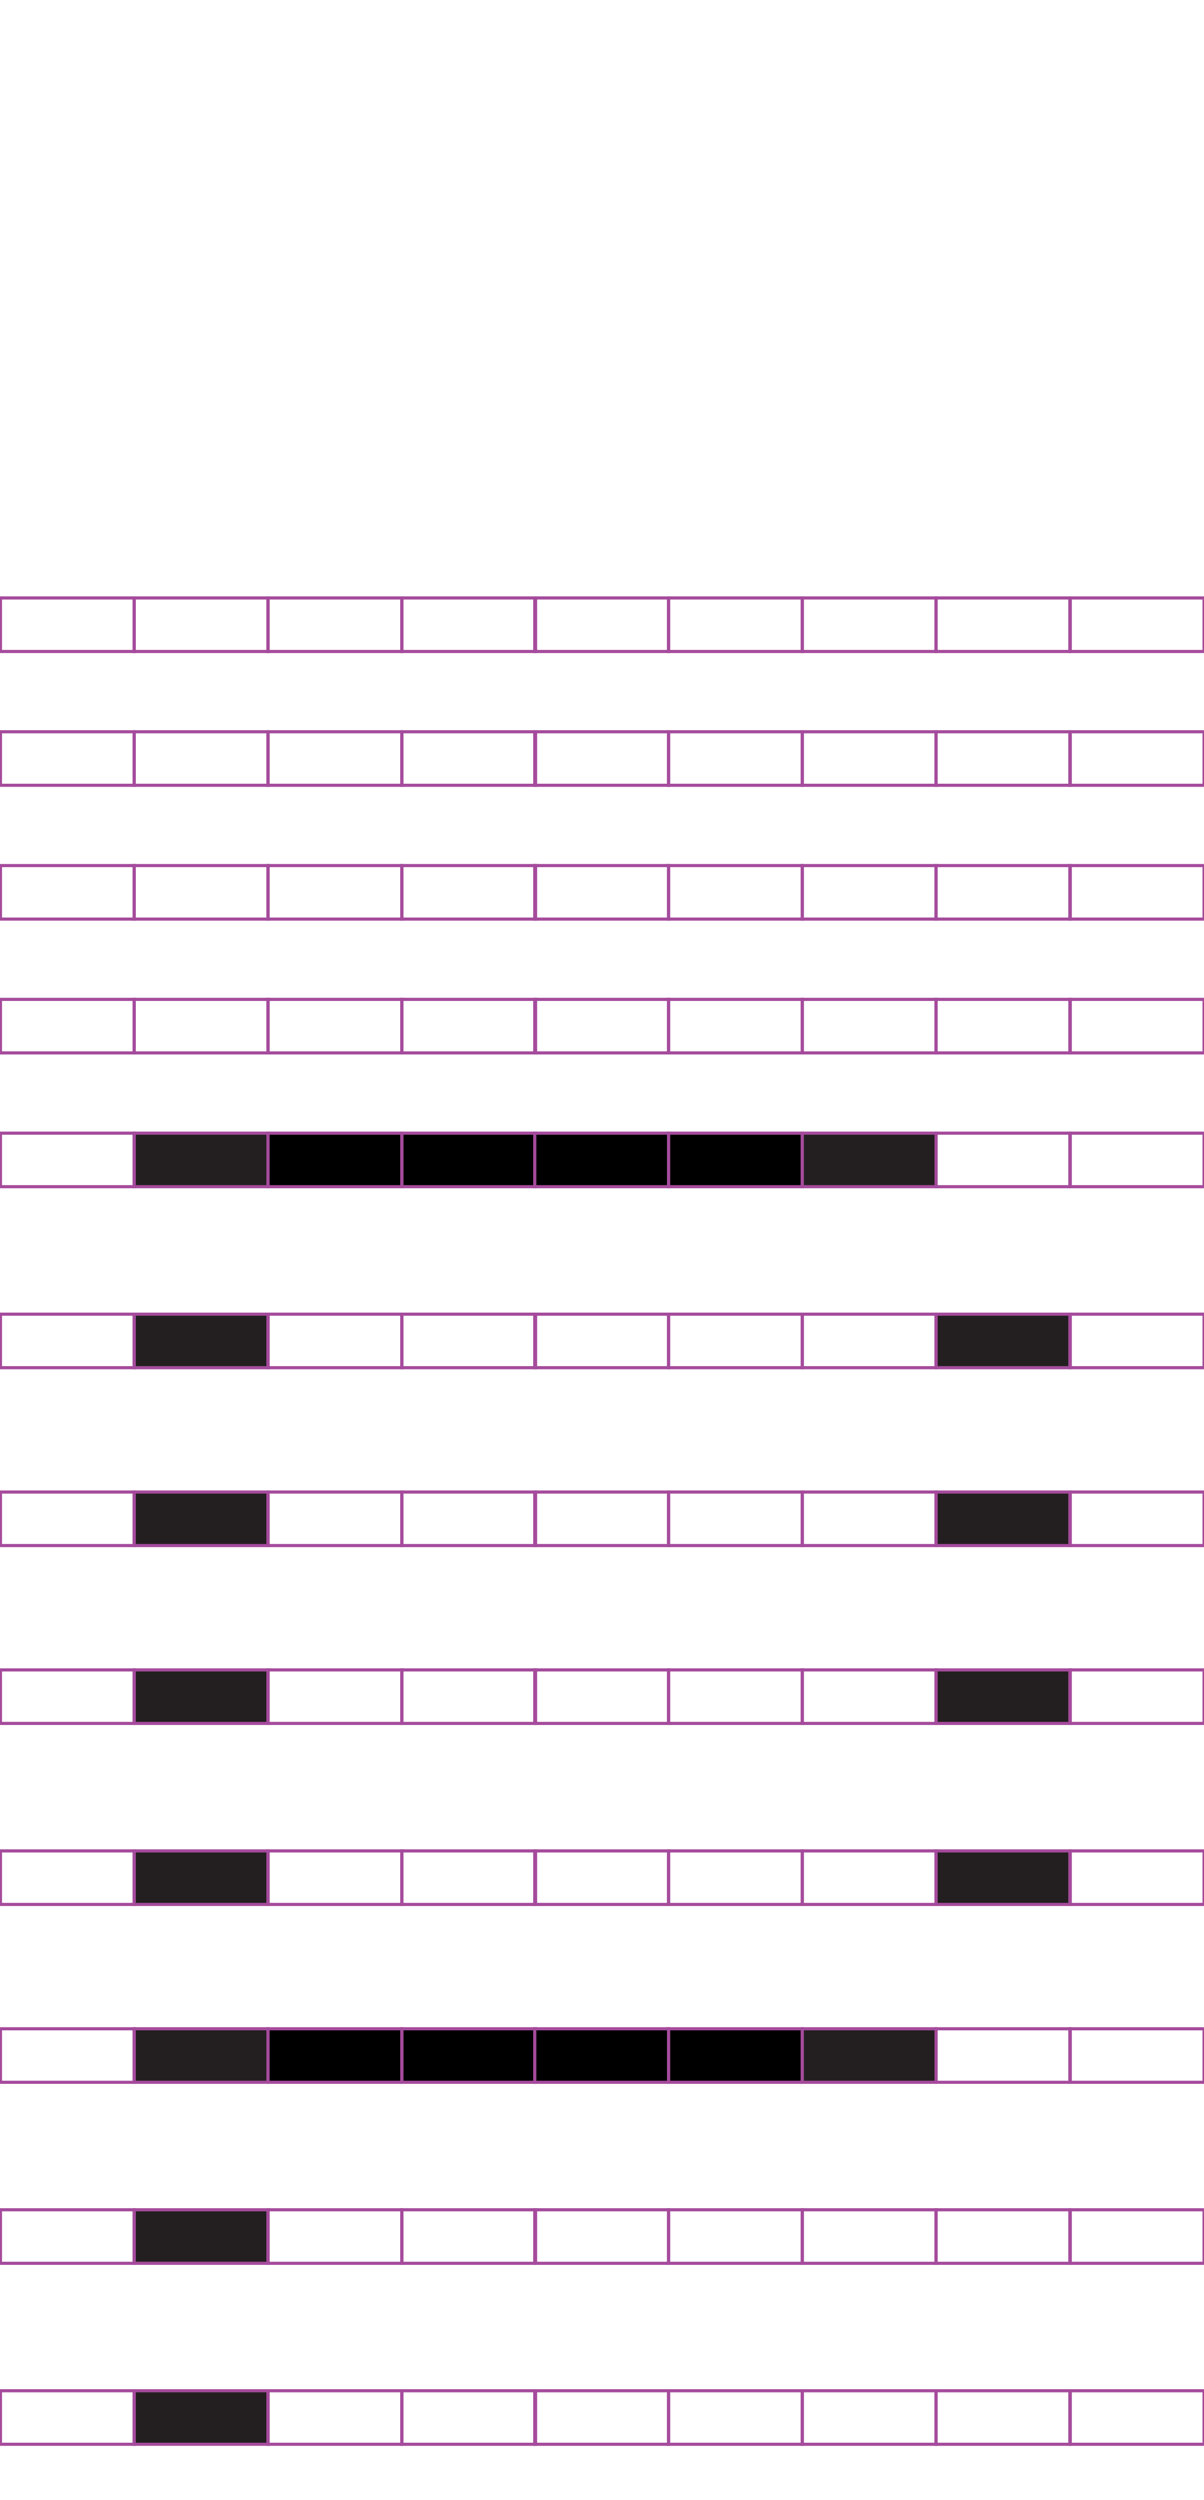 <?xml version="1.0" encoding="utf-8"?>
<!-- Generator: Adobe Illustrator 15.0.2, SVG Export Plug-In . SVG Version: 6.00 Build 0)  -->
<!DOCTYPE svg PUBLIC "-//W3C//DTD SVG 1.1//EN" "http://www.w3.org/Graphics/SVG/1.1/DTD/svg11.dtd">
<svg version="1.1" id="Layer_1" xmlns="http://www.w3.org/2000/svg" xmlns:xlink="http://www.w3.org/1999/xlink" x="0px" y="0px"
	 width="382.68px" height="794.488px" viewBox="0 0 382.68 794.488" enable-background="new 0 0 382.68 794.488"
	 xml:space="preserve">
<rect x="42.667" y="190.018" fill="none" stroke="#A54B9C" stroke-miterlimit="10" width="42.521" height="17.01"/>
<rect x="0.147" y="190.018" fill="none" stroke="#A54B9C" stroke-miterlimit="10" width="42.521" height="17.01"/>
<rect x="127.708" y="190.018" fill="none" stroke="#A54B9C" stroke-miterlimit="10" width="42.521" height="17.01"/>
<rect x="85.188" y="190.018" fill="none" stroke="#A54B9C" stroke-miterlimit="10" width="42.521" height="17.01"/>
<rect x="212.485" y="190.018" fill="none" stroke="#A54B9C" stroke-miterlimit="10" width="42.521" height="17.01"/>
<rect x="169.966" y="190.018" fill="none" stroke="#A54B9C" stroke-miterlimit="10" width="42.521" height="17.01"/>
<rect x="297.526" y="190.018" fill="none" stroke="#A54B9C" stroke-miterlimit="10" width="42.521" height="17.01"/>
<rect x="255.007" y="190.018" fill="none" stroke="#A54B9C" stroke-miterlimit="10" width="42.521" height="17.01"/>
<rect x="340.179" y="190.018" fill="none" stroke="#A54B9C" stroke-miterlimit="10" width="42.52" height="17.01"/>
<rect x="42.667" y="232.538" fill="none" stroke="#A54B9C" stroke-miterlimit="10" width="42.521" height="17.009"/>
<rect x="0.147" y="232.538" fill="none" stroke="#A54B9C" stroke-miterlimit="10" width="42.521" height="17.009"/>
<rect x="127.708" y="232.538" fill="none" stroke="#A54B9C" stroke-miterlimit="10" width="42.521" height="17.009"/>
<rect x="85.188" y="232.538" fill="none" stroke="#A54B9C" stroke-miterlimit="10" width="42.521" height="17.009"/>
<rect x="212.485" y="232.538" fill="none" stroke="#A54B9C" stroke-miterlimit="10" width="42.521" height="17.009"/>
<rect x="169.966" y="232.538" fill="none" stroke="#A54B9C" stroke-miterlimit="10" width="42.521" height="17.009"/>
<rect x="297.526" y="232.538" fill="none" stroke="#A54B9C" stroke-miterlimit="10" width="42.521" height="17.009"/>
<rect x="255.007" y="232.538" fill="none" stroke="#A54B9C" stroke-miterlimit="10" width="42.521" height="17.009"/>
<rect x="340.179" y="232.538" fill="none" stroke="#A54B9C" stroke-miterlimit="10" width="42.52" height="17.009"/>
<rect x="42.667" y="275.057" fill="none" stroke="#A54B9C" stroke-miterlimit="10" width="42.521" height="17.01"/>
<rect x="0.147" y="275.057" fill="none" stroke="#A54B9C" stroke-miterlimit="10" width="42.521" height="17.01"/>
<rect x="127.708" y="275.057" fill="none" stroke="#A54B9C" stroke-miterlimit="10" width="42.521" height="17.01"/>
<rect x="85.188" y="275.057" fill="none" stroke="#A54B9C" stroke-miterlimit="10" width="42.521" height="17.01"/>
<rect x="212.485" y="275.057" fill="none" stroke="#A54B9C" stroke-miterlimit="10" width="42.521" height="17.01"/>
<rect x="169.966" y="275.057" fill="none" stroke="#A54B9C" stroke-miterlimit="10" width="42.521" height="17.01"/>
<rect x="297.526" y="275.057" fill="none" stroke="#A54B9C" stroke-miterlimit="10" width="42.521" height="17.01"/>
<rect x="255.007" y="275.057" fill="none" stroke="#A54B9C" stroke-miterlimit="10" width="42.521" height="17.01"/>
<rect x="340.179" y="275.057" fill="none" stroke="#A54B9C" stroke-miterlimit="10" width="42.52" height="17.01"/>
<rect x="42.667" y="317.578" fill="none" stroke="#A54B9C" stroke-miterlimit="10" width="42.521" height="17.009"/>
<rect x="0.147" y="317.578" fill="none" stroke="#A54B9C" stroke-miterlimit="10" width="42.521" height="17.009"/>
<rect x="127.708" y="317.578" fill="none" stroke="#A54B9C" stroke-miterlimit="10" width="42.521" height="17.009"/>
<rect x="85.188" y="317.578" fill="none" stroke="#A54B9C" stroke-miterlimit="10" width="42.521" height="17.009"/>
<rect x="212.485" y="317.578" fill="none" stroke="#A54B9C" stroke-miterlimit="10" width="42.521" height="17.009"/>
<rect x="169.966" y="317.578" fill="none" stroke="#A54B9C" stroke-miterlimit="10" width="42.521" height="17.009"/>
<rect x="297.526" y="317.578" fill="none" stroke="#A54B9C" stroke-miterlimit="10" width="42.521" height="17.009"/>
<rect x="255.007" y="317.578" fill="none" stroke="#A54B9C" stroke-miterlimit="10" width="42.521" height="17.009"/>
<rect x="340.179" y="317.578" fill="none" stroke="#A54B9C" stroke-miterlimit="10" width="42.52" height="17.009"/>
<rect x="42.667" y="360.096" fill="#231F20" stroke="#A54B9C" stroke-miterlimit="10" width="42.521" height="17.008"/>
<rect x="0.147" y="360.096" fill="none" stroke="#A54B9C" stroke-miterlimit="10" width="42.521" height="17.008"/>
<rect x="127.708" y="360.096" stroke="#A54B9C" stroke-miterlimit="10" width="42.521" height="17.008"/>
<rect x="85.188" y="360.096" stroke="#A54B9C" stroke-miterlimit="10" width="42.521" height="17.008"/>
<rect x="212.485" y="360.096" stroke="#A54B9C" stroke-miterlimit="10" width="42.521" height="17.008"/>
<rect x="169.966" y="360.096" stroke="#A54B9C" stroke-miterlimit="10" width="42.521" height="17.008"/>
<rect x="297.526" y="360.096" fill="none" stroke="#A54B9C" stroke-miterlimit="10" width="42.521" height="17.008"/>
<rect x="255.007" y="360.096" fill="#231F20" stroke="#A54B9C" stroke-miterlimit="10" width="42.521" height="17.008"/>
<rect x="340.179" y="360.096" fill="none" stroke="#A54B9C" stroke-miterlimit="10" width="42.52" height="17.008"/>
<rect x="42.667" y="417.617" fill="#231F20" stroke="#A54B9C" stroke-miterlimit="10" width="42.521" height="17.008"/>
<rect x="0.147" y="417.617" fill="none" stroke="#A54B9C" stroke-miterlimit="10" width="42.521" height="17.008"/>
<rect x="127.708" y="417.617" fill="none" stroke="#A54B9C" stroke-miterlimit="10" width="42.521" height="17.008"/>
<rect x="85.188" y="417.617" fill="none" stroke="#A54B9C" stroke-miterlimit="10" width="42.521" height="17.008"/>
<rect x="212.485" y="417.617" fill="none" stroke="#A54B9C" stroke-miterlimit="10" width="42.521" height="17.008"/>
<rect x="169.966" y="417.617" fill="none" stroke="#A54B9C" stroke-miterlimit="10" width="42.521" height="17.008"/>
<rect x="297.526" y="417.617" fill="#231F20" stroke="#A54B9C" stroke-miterlimit="10" width="42.521" height="17.008"/>
<rect x="255.007" y="417.617" fill="none" stroke="#A54B9C" stroke-miterlimit="10" width="42.521" height="17.008"/>
<rect x="340.179" y="417.617" fill="none" stroke="#A54B9C" stroke-miterlimit="10" width="42.52" height="17.008"/>
<rect x="42.667" y="474.136" fill="#231F20" stroke="#A54B9C" stroke-miterlimit="10" width="42.521" height="17.008"/>
<rect x="0.147" y="474.136" fill="none" stroke="#A54B9C" stroke-miterlimit="10" width="42.521" height="17.008"/>
<rect x="127.708" y="474.136" fill="none" stroke="#A54B9C" stroke-miterlimit="10" width="42.521" height="17.008"/>
<rect x="85.188" y="474.136" fill="none" stroke="#A54B9C" stroke-miterlimit="10" width="42.521" height="17.008"/>
<rect x="212.485" y="474.136" fill="none" stroke="#A54B9C" stroke-miterlimit="10" width="42.521" height="17.008"/>
<rect x="169.966" y="474.136" fill="none" stroke="#A54B9C" stroke-miterlimit="10" width="42.521" height="17.008"/>
<rect x="297.526" y="474.136" fill="#231F20" stroke="#A54B9C" stroke-miterlimit="10" width="42.521" height="17.008"/>
<rect x="255.007" y="474.136" fill="none" stroke="#A54B9C" stroke-miterlimit="10" width="42.521" height="17.008"/>
<rect x="340.179" y="474.136" fill="none" stroke="#A54B9C" stroke-miterlimit="10" width="42.52" height="17.008"/>
<rect x="42.667" y="530.657" fill="#231F20" stroke="#A54B9C" stroke-miterlimit="10" width="42.521" height="17.008"/>
<rect x="0.147" y="530.657" fill="none" stroke="#A54B9C" stroke-miterlimit="10" width="42.521" height="17.008"/>
<rect x="127.708" y="530.657" fill="none" stroke="#A54B9C" stroke-miterlimit="10" width="42.521" height="17.008"/>
<rect x="85.188" y="530.657" fill="none" stroke="#A54B9C" stroke-miterlimit="10" width="42.521" height="17.008"/>
<rect x="212.485" y="530.657" fill="none" stroke="#A54B9C" stroke-miterlimit="10" width="42.521" height="17.008"/>
<rect x="169.966" y="530.657" fill="none" stroke="#A54B9C" stroke-miterlimit="10" width="42.521" height="17.008"/>
<rect x="297.526" y="530.657" fill="#231F20" stroke="#A54B9C" stroke-miterlimit="10" width="42.521" height="17.008"/>
<rect x="255.007" y="530.657" fill="none" stroke="#A54B9C" stroke-miterlimit="10" width="42.521" height="17.008"/>
<rect x="340.179" y="530.657" fill="none" stroke="#A54B9C" stroke-miterlimit="10" width="42.52" height="17.008"/>
<rect x="42.667" y="588.177" fill="#231F20" stroke="#A54B9C" stroke-miterlimit="10" width="42.521" height="17.01"/>
<rect x="0.147" y="588.177" fill="none" stroke="#A54B9C" stroke-miterlimit="10" width="42.521" height="17.01"/>
<rect x="127.708" y="588.177" fill="none" stroke="#A54B9C" stroke-miterlimit="10" width="42.521" height="17.01"/>
<rect x="85.188" y="588.177" fill="none" stroke="#A54B9C" stroke-miterlimit="10" width="42.521" height="17.01"/>
<rect x="212.485" y="588.177" fill="none" stroke="#A54B9C" stroke-miterlimit="10" width="42.521" height="17.01"/>
<rect x="169.966" y="588.177" fill="none" stroke="#A54B9C" stroke-miterlimit="10" width="42.521" height="17.01"/>
<rect x="297.526" y="588.177" fill="#231F20" stroke="#A54B9C" stroke-miterlimit="10" width="42.521" height="17.01"/>
<rect x="255.007" y="588.177" fill="none" stroke="#A54B9C" stroke-miterlimit="10" width="42.521" height="17.01"/>
<rect x="340.179" y="588.177" fill="none" stroke="#A54B9C" stroke-miterlimit="10" width="42.52" height="17.01"/>
<rect x="42.667" y="644.697" fill="#231F20" stroke="#A54B9C" stroke-miterlimit="10" width="42.521" height="17.008"/>
<rect x="0.147" y="644.697" fill="none" stroke="#A54B9C" stroke-miterlimit="10" width="42.521" height="17.008"/>
<rect x="127.708" y="644.697" stroke="#A54B9C" stroke-miterlimit="10" width="42.521" height="17.008"/>
<rect x="85.188" y="644.697" stroke="#A54B9C" stroke-miterlimit="10" width="42.521" height="17.008"/>
<rect x="212.485" y="644.697" stroke="#A54B9C" stroke-miterlimit="10" width="42.521" height="17.008"/>
<rect x="169.966" y="644.697" stroke="#A54B9C" stroke-miterlimit="10" width="42.521" height="17.008"/>
<rect x="297.526" y="644.697" fill="none" stroke="#A54B9C" stroke-miterlimit="10" width="42.521" height="17.008"/>
<rect x="255.007" y="644.697" fill="#231F20" stroke="#A54B9C" stroke-miterlimit="10" width="42.521" height="17.008"/>
<rect x="340.179" y="644.697" fill="none" stroke="#A54B9C" stroke-miterlimit="10" width="42.52" height="17.008"/>
<rect x="42.667" y="702.217" fill="#231F20" stroke="#A54B9C" stroke-miterlimit="10" width="42.521" height="17.01"/>
<rect x="0.147" y="702.217" fill="none" stroke="#A54B9C" stroke-miterlimit="10" width="42.521" height="17.01"/>
<rect x="127.708" y="702.217" fill="none" stroke="#A54B9C" stroke-miterlimit="10" width="42.521" height="17.01"/>
<rect x="85.188" y="702.217" fill="none" stroke="#A54B9C" stroke-miterlimit="10" width="42.521" height="17.01"/>
<rect x="212.485" y="702.217" fill="none" stroke="#A54B9C" stroke-miterlimit="10" width="42.521" height="17.01"/>
<rect x="169.966" y="702.217" fill="none" stroke="#A54B9C" stroke-miterlimit="10" width="42.521" height="17.01"/>
<rect x="297.526" y="702.217" fill="none" stroke="#A54B9C" stroke-miterlimit="10" width="42.521" height="17.01"/>
<rect x="255.007" y="702.217" fill="none" stroke="#A54B9C" stroke-miterlimit="10" width="42.521" height="17.01"/>
<rect x="340.179" y="702.217" fill="none" stroke="#A54B9C" stroke-miterlimit="10" width="42.52" height="17.01"/>
<rect x="42.667" y="759.728" fill="#231F20" stroke="#A54B9C" stroke-miterlimit="10" width="42.521" height="17.008"/>
<rect x="0.147" y="759.728" fill="none" stroke="#A54B9C" stroke-miterlimit="10" width="42.521" height="17.008"/>
<rect x="127.708" y="759.728" fill="none" stroke="#A54B9C" stroke-miterlimit="10" width="42.521" height="17.008"/>
<rect x="85.188" y="759.728" fill="none" stroke="#A54B9C" stroke-miterlimit="10" width="42.521" height="17.008"/>
<rect x="212.485" y="759.728" fill="none" stroke="#A54B9C" stroke-miterlimit="10" width="42.521" height="17.008"/>
<rect x="169.966" y="759.728" fill="none" stroke="#A54B9C" stroke-miterlimit="10" width="42.521" height="17.008"/>
<rect x="297.526" y="759.728" fill="none" stroke="#A54B9C" stroke-miterlimit="10" width="42.521" height="17.008"/>
<rect x="255.007" y="759.728" fill="none" stroke="#A54B9C" stroke-miterlimit="10" width="42.521" height="17.008"/>
<rect x="340.179" y="759.728" fill="none" stroke="#A54B9C" stroke-miterlimit="10" width="42.52" height="17.008"/>
</svg>

